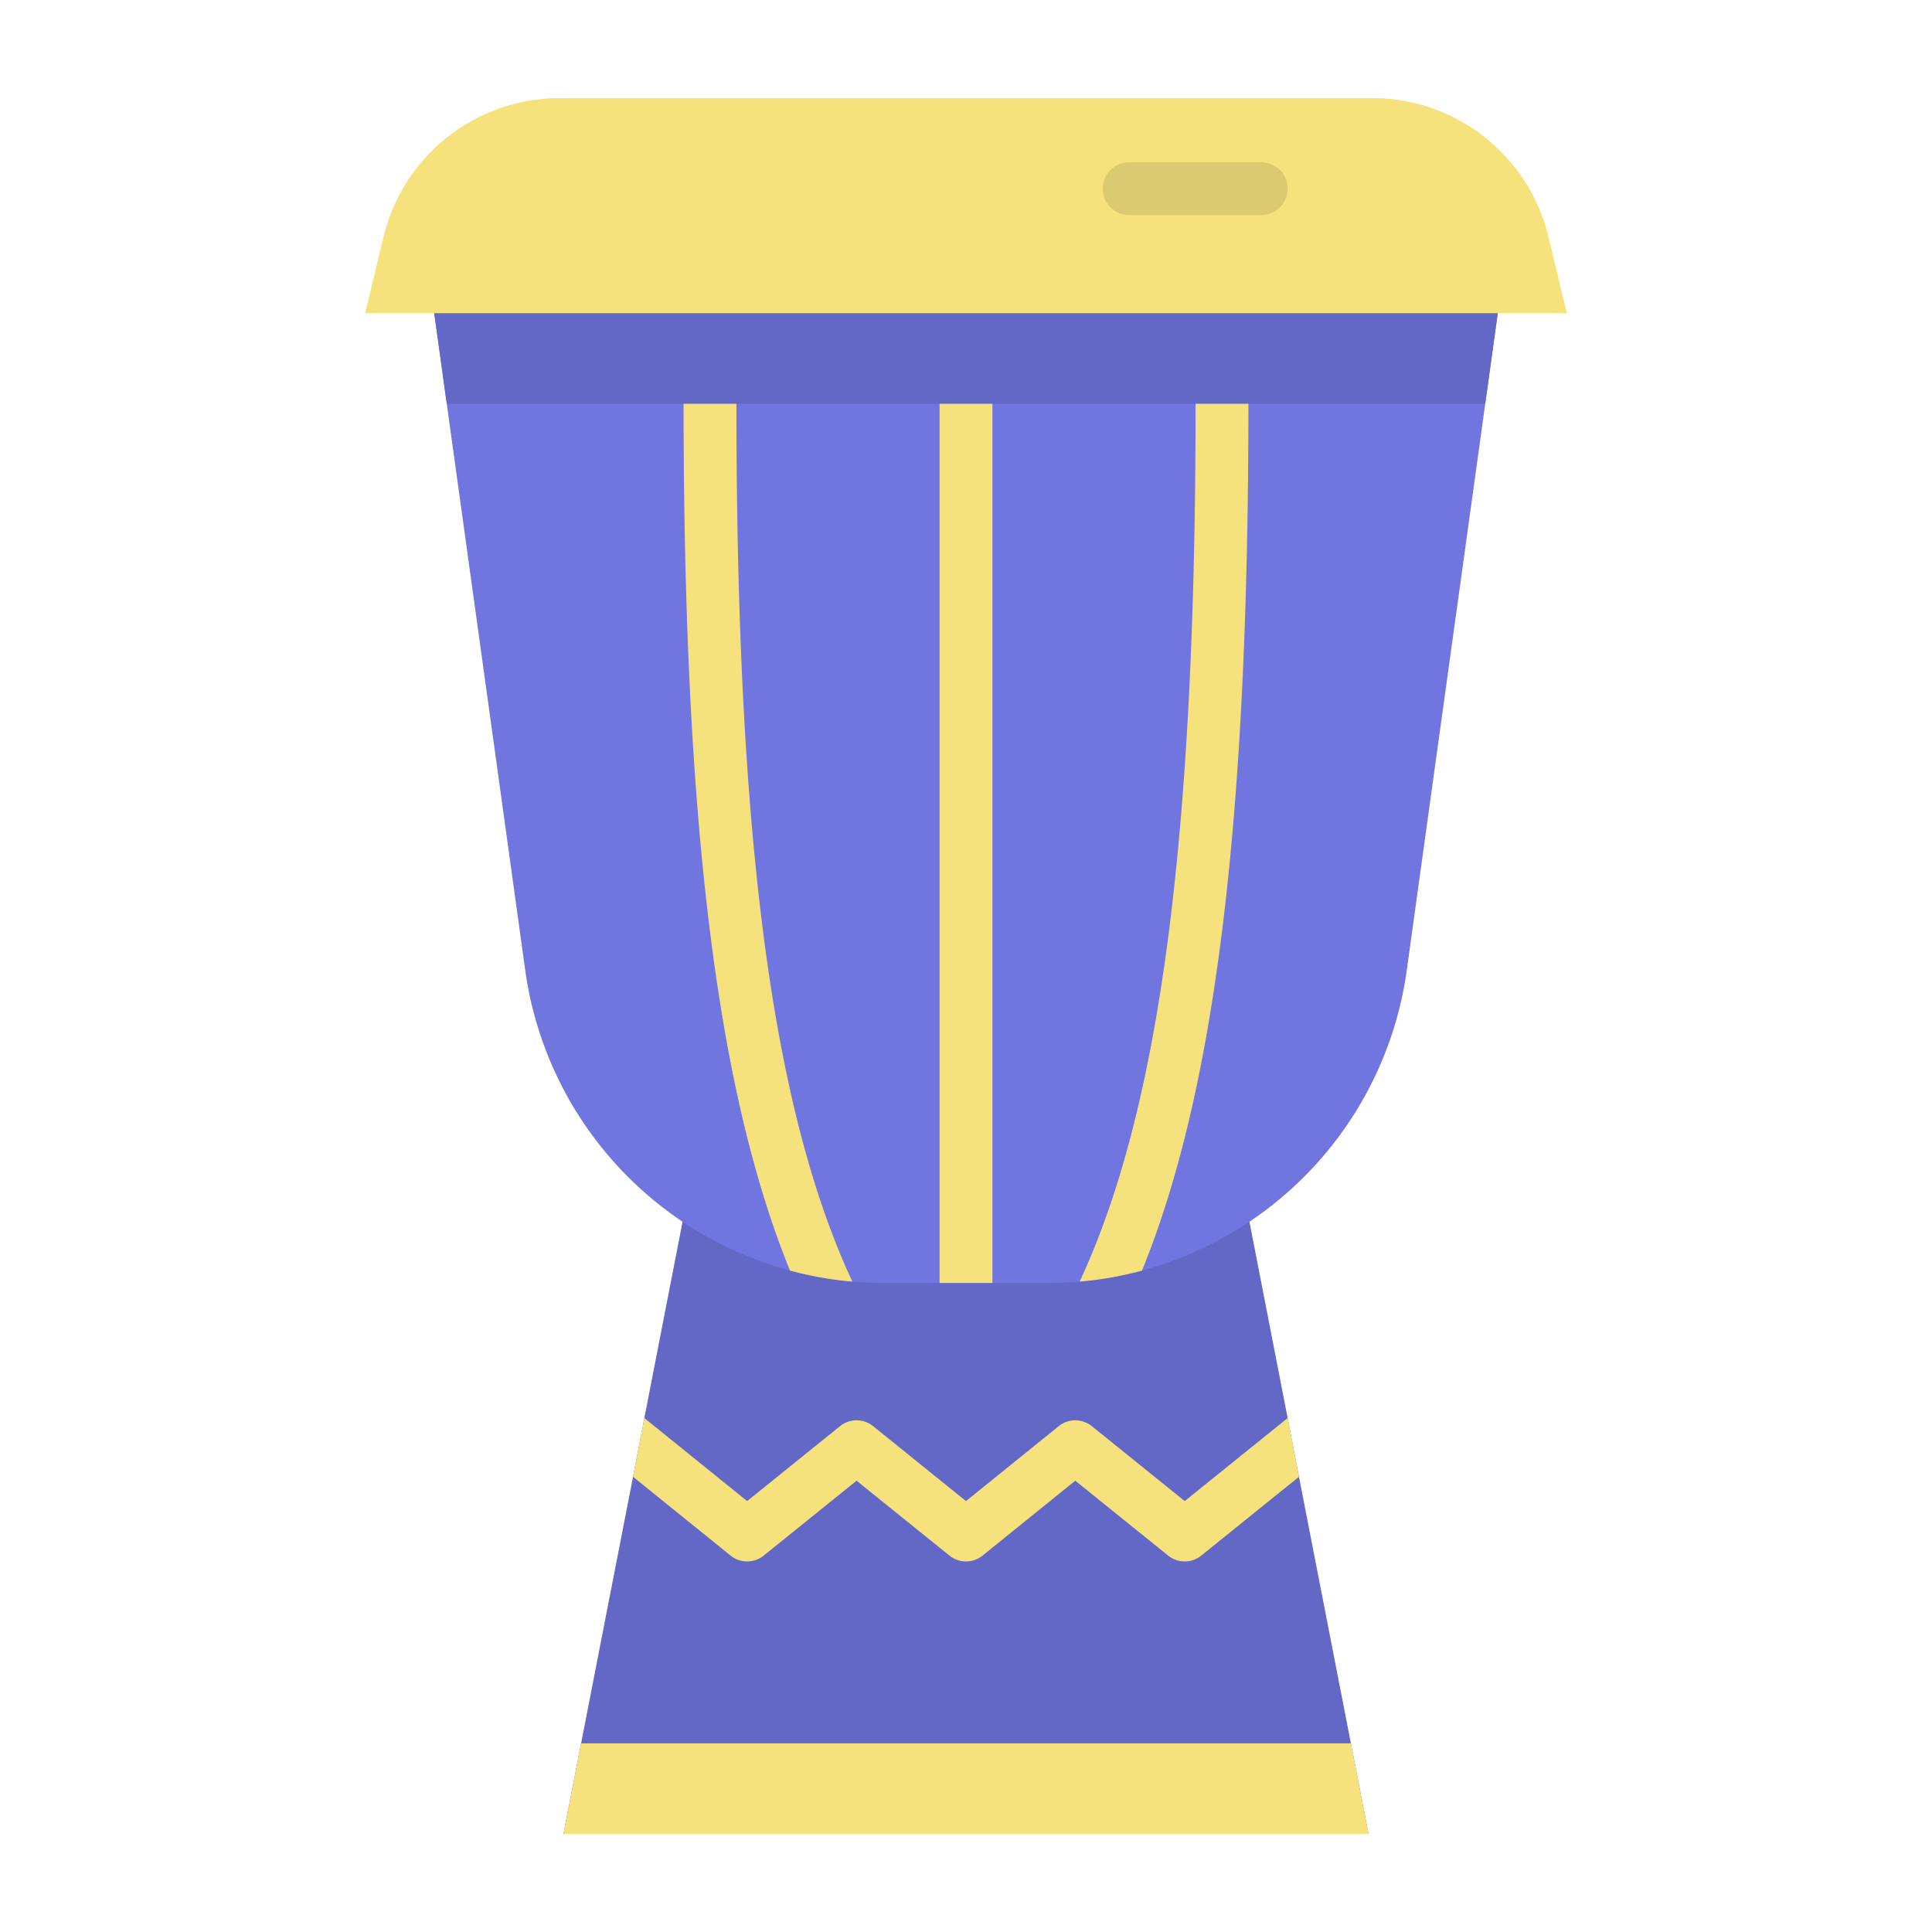<svg height="512" viewBox="0 0 128 128" width="512" xmlns="http://www.w3.org/2000/svg"><g><path d="m90.67 121.5h-53.34l1.17-6 3.44-17.66.75-3.89 5.31-27.28h32l5.31 27.28.75 3.89 3.44 17.66z" fill="#6367c5"/><path d="m99.75 17-.52 3.75-.83 6-.53 3.83-4.67 33.71a24.022 24.022 0 0 1 -17.54 19.89 23.312 23.312 0 0 1 -4.13.73h-.01c-.69.06-1.38.09-2.09.09h-10.86q-1.065 0-2.1-.09a23.312 23.312 0 0 1 -4.13-.73 24.022 24.022 0 0 1 -17.54-19.89l-4.67-33.71-.53-3.83-.83-6-.52-3.75z" fill="#7075e0"/><g fill="#f6e27d"><path d="m82.71 26.75c0 27.59-2.19 45.5-7.05 57.43a23.312 23.312 0 0 1 -4.13.73c5.31-11.4 7.68-29.35 7.68-58.16a1.75 1.75 0 0 1 3.5 0z"/><path d="m56.47 84.91a23.312 23.312 0 0 1 -4.13-.73c-4.86-11.93-7.05-29.84-7.05-57.43a1.75 1.75 0 1 1 3.5 0c0 28.81 2.37 46.76 7.68 58.16z"/><path d="m65.75 26.75v58.25h-3.5v-58.25a1.75 1.75 0 0 1 3.5 0z"/></g><path d="m99.23 20.75-.83 6h-68.8l-.83-6z" fill="#6367c5"/><path d="m103.808 20.75-1.219-5.06a12 12 0 0 0 -11.667-9.19h-53.844a12 12 0 0 0 -11.667 9.19l-1.219 5.06z" fill="#f6e27d"/><path d="m83.563 14.25h-8.751a1.75 1.75 0 0 1 0-3.5h8.751a1.75 1.75 0 0 1 0 3.5z" fill="#dbca70"/><path d="m90.67 121.5h-53.34l1.17-6h51z" fill="#f6e27d"/><path d="m86.06 97.84-6.47 5.22a1.746 1.746 0 0 1 -2.2 0l-6.15-4.96-6.14 4.96a1.746 1.746 0 0 1 -2.2 0l-6.15-4.96-6.15 4.96a1.746 1.746 0 0 1 -2.2 0l-6.46-5.22.75-3.89 6.81 5.5 6.15-4.96a1.746 1.746 0 0 1 2.2 0l6.15 4.96 6.14-4.96a1.746 1.746 0 0 1 2.2 0l6.15 4.96 6.82-5.5z" fill="#f6e27d"/></g></svg>